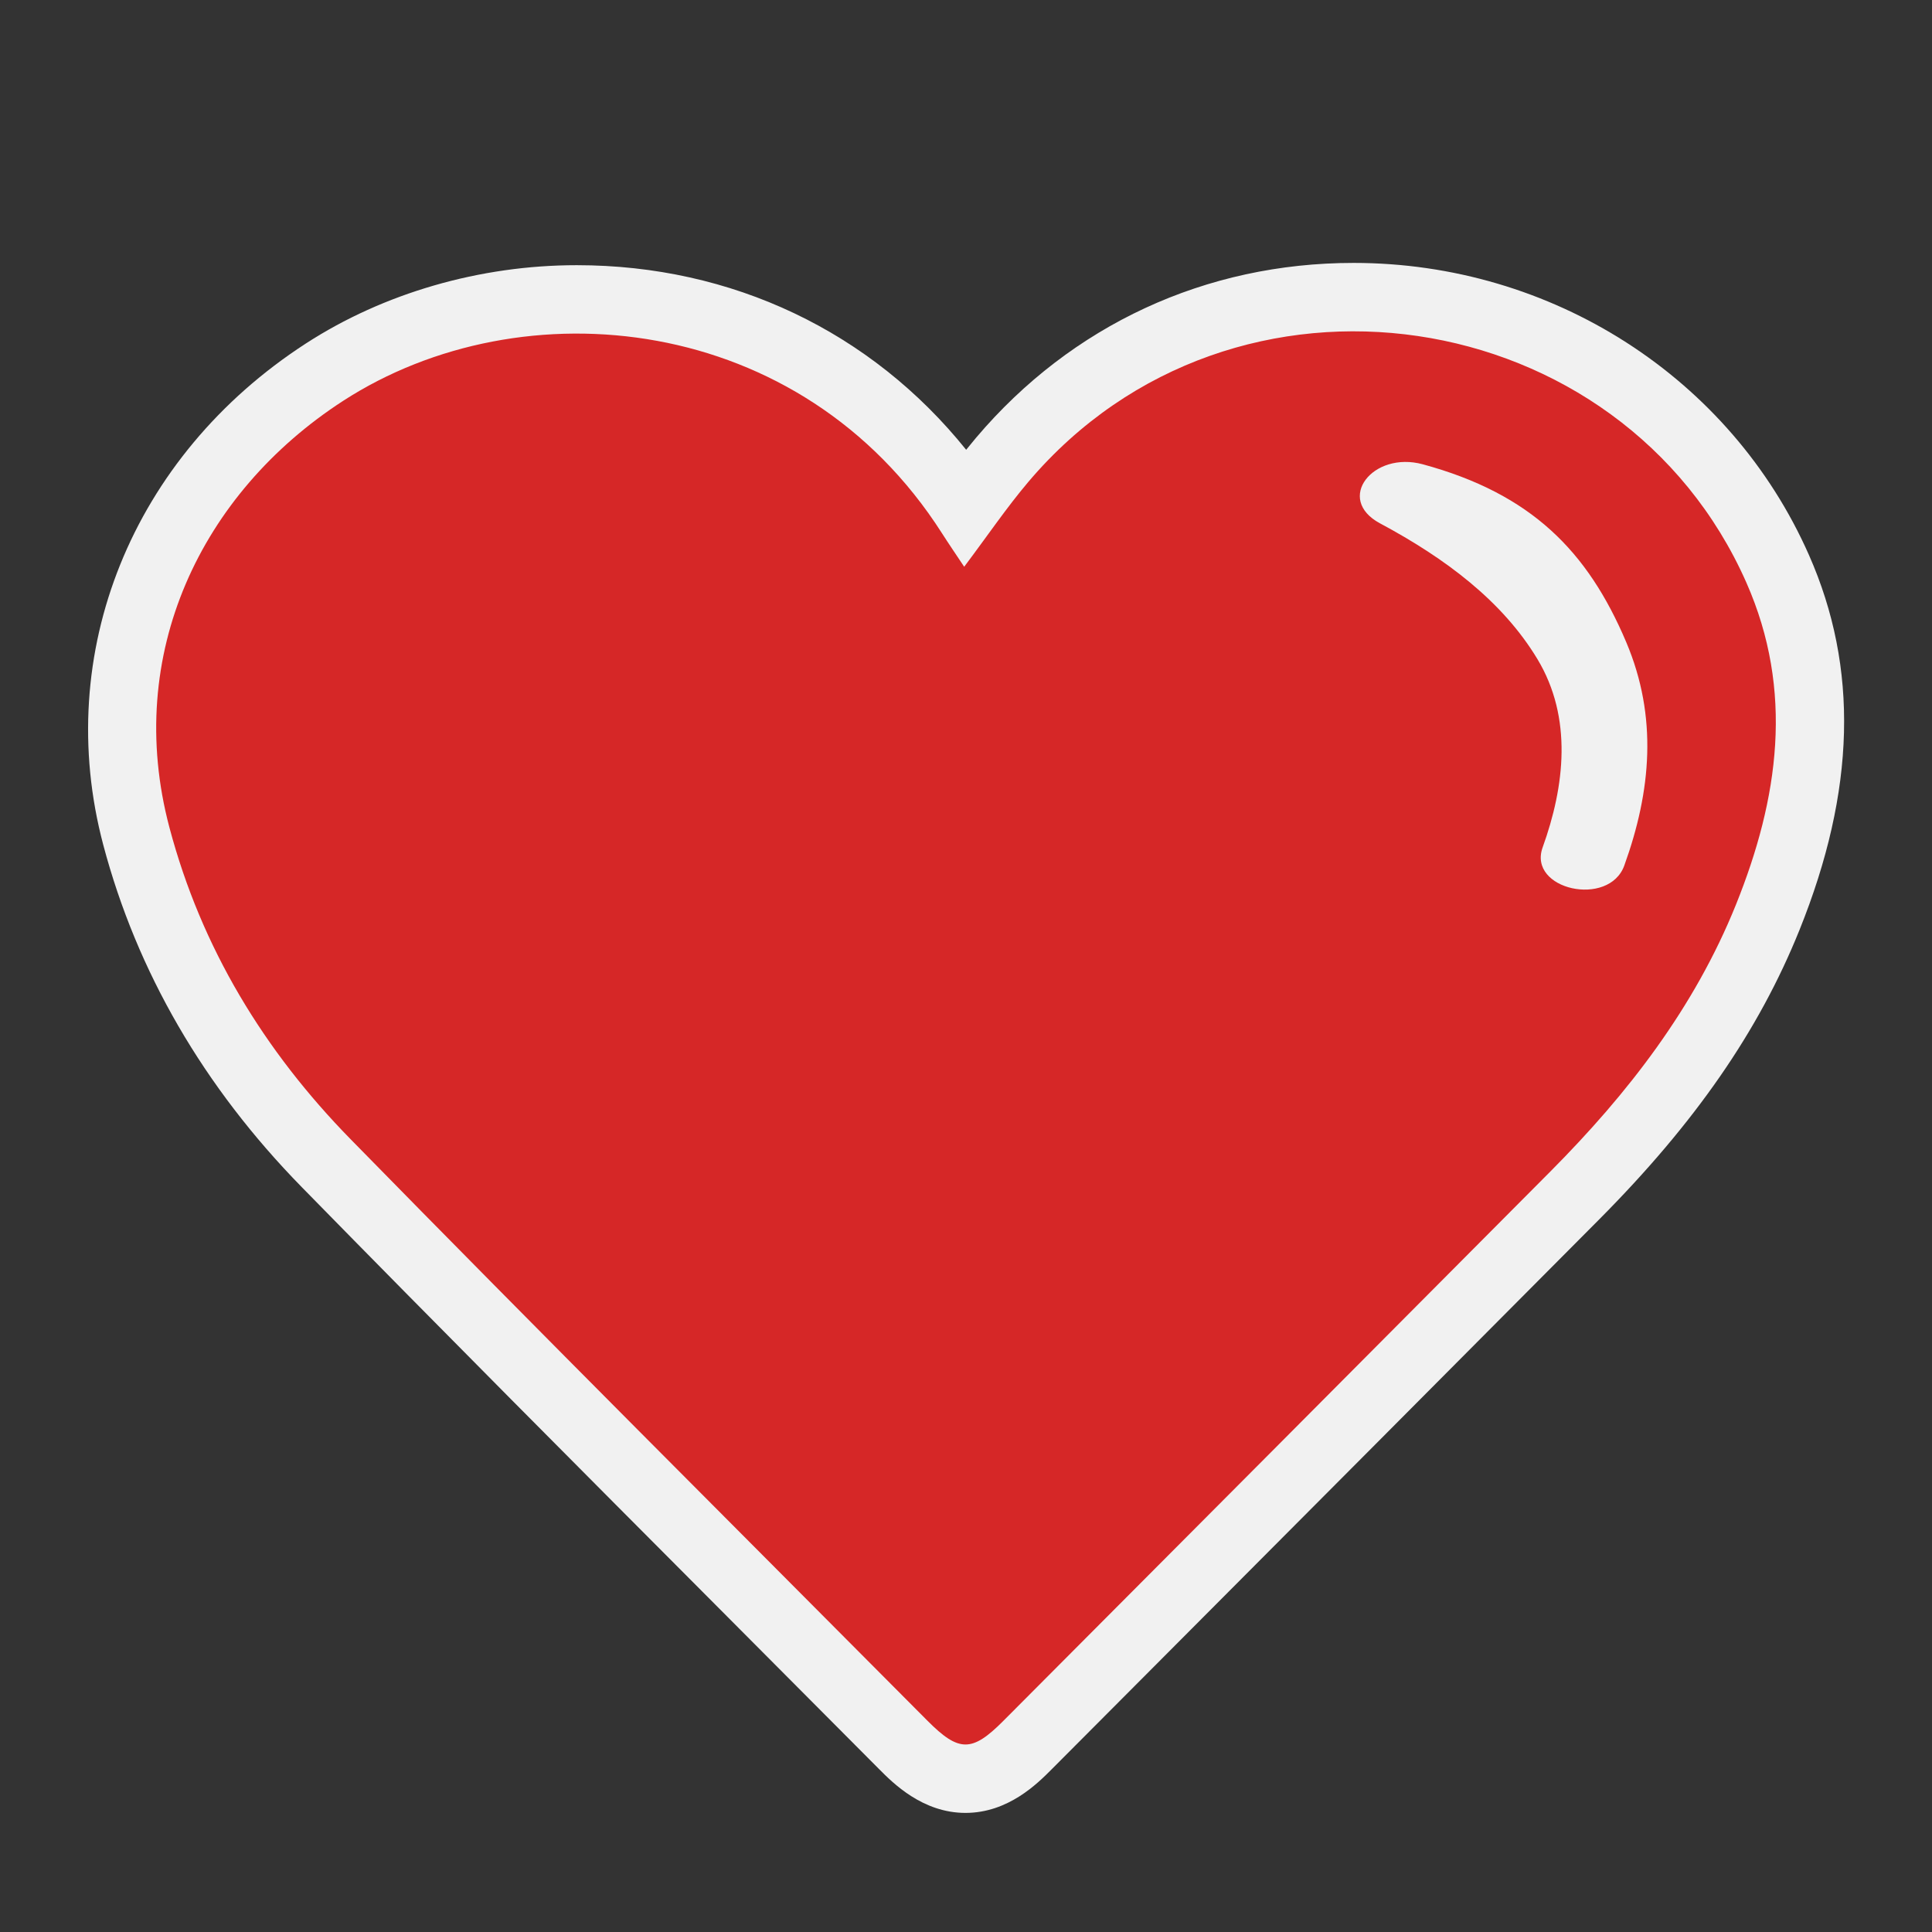 <?xml version="1.0" encoding="utf-8"?>
<!-- (c) mapshakers 2015, Licence: CC0 1.0 Universal, www.mapshakers.com  -->
<!DOCTYPE svg PUBLIC "-//W3C//DTD SVG 1.1//EN" "http://www.w3.org/Graphics/SVG/1.1/DTD/svg11.dtd">
<svg version="1.1" id="heart" xmlns="http://www.w3.org/2000/svg" xmlns:xlink="http://www.w3.org/1999/xlink" x="0px" y="0px"
	 width="256px" height="256px" viewBox="0 0 256 256" style="enable-background:new 0 0 256 256;" xml:space="preserve">
<rect x="0" y="0" width="256" height="256" fill="#333333" stroke="none"/>
<style type="text/css">
<![CDATA[
	.st0{fill:#d62727;}
	.st1{fill:#F1F1F1;}
]]>
</style>
<path class="st1" d="M239.697,73.543c-10.381-23.513-34.065-38.706-60.338-38.706c-19.596,0-37.354,8.221-50.01,23.15
	c-0.453,0.535-0.894,1.072-1.327,1.611c-12.571-15.636-30.997-24.46-51.599-24.46c-12.822,0-25.572,3.687-35.902,10.381
	C17.475,60.454,6.94,86.531,13.683,111.952c4.461,16.819,13.307,32.073,26.292,45.338c18.347,18.739,37.154,37.612,55.342,55.865
	c7.048,7.073,14.097,14.146,21.135,21.229c1.882,1.896,5.797,5.835,11.48,5.835l0,0c5.664,0,9.544-3.896,11.41-5.77l12.561-12.605
	c20.006-20.078,40.012-40.156,59.992-60.26c12.723-12.799,21.152-24.979,26.533-38.324
	C245.887,104.76,246.303,88.497,239.697,73.543z"/>
<path class="st0" d="M231.406,77.205c-16.448-37.251-67.942-45.443-95.141-13.358c-2.875,3.395-5.385,7.102-8.505,11.251
	c-1.126-1.696-2.054-3.045-2.934-4.425C106.18,41.445,69.219,37.724,45.451,53.126C26.65,65.31,16.366,86.708,22.445,109.628
	c4.25,16.024,12.588,29.656,24.007,41.32c25.307,25.849,50.929,51.389,76.431,77.047c4.171,4.196,5.904,4.207,10.038,0.057
	c24.188-24.278,48.386-48.551,72.546-72.858c10.26-10.321,19.055-21.678,24.555-35.322
	C235.689,105.809,237.742,91.553,231.406,77.205z M215.229,114.685c-2.019,5.601-12.85,3.216-10.818-2.41
	c2.906-8.061,4.008-17.148-0.705-24.958c-4.624-7.657-12.141-13.311-20.842-17.968c-6-3.212-0.961-9.626,5.662-7.828
	c14.412,3.914,21.858,11.54,26.953,23.555C219.688,95.008,218.779,104.843,215.229,114.685z"/>
</svg>
